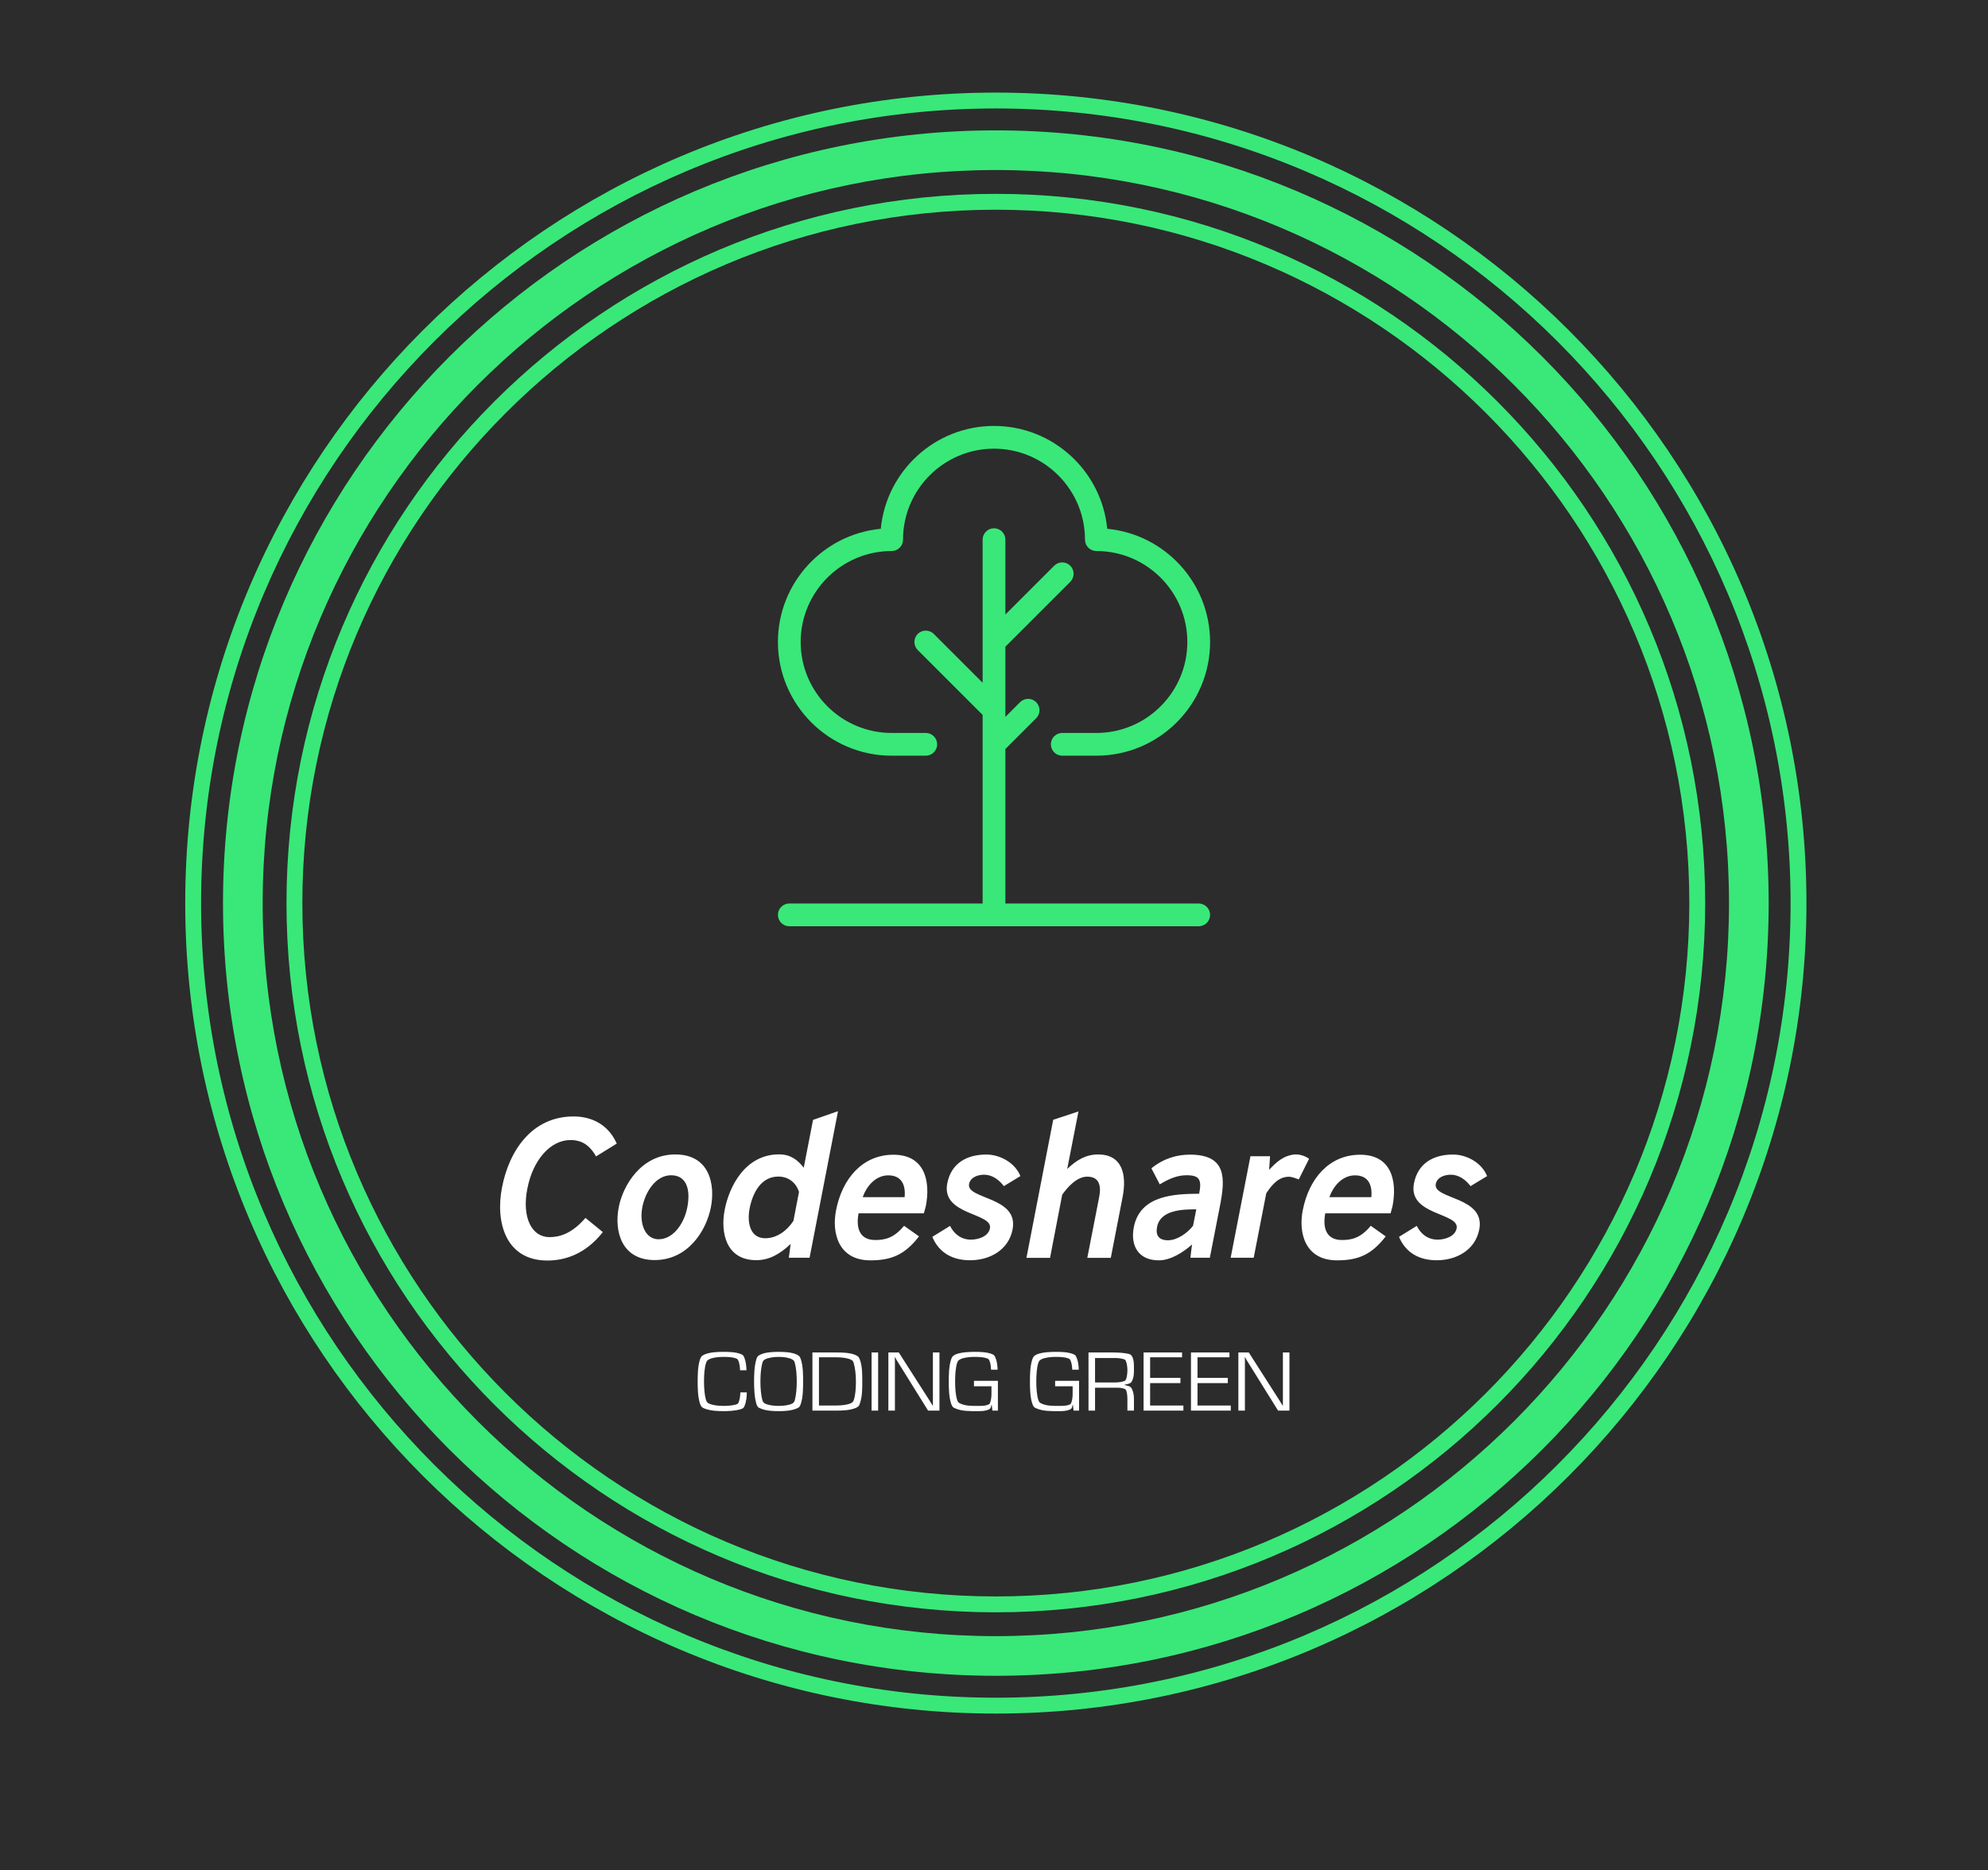
		<svg xmlns="http://www.w3.org/2000/svg" xmlns:xlink="http://www.w3.org/1999/xlink" version="1.1" width="3198.675" height="3009.934">
			<rect fill="#2c2c2c" width="3198.675" height="3009.934"/>
			<g transform="scale(9.934) translate(10, 10)">
				<defs id="SvgjsDefs1291"></defs><g id="SvgjsG1292" featureKey="root" fill="#2c2c2c"></g><g id="SvgjsG1293" featureKey="container1" fill="#39e879" transform="matrix(1.285,0,0,1.285,20,5)"><defs xmlns="http://www.w3.org/2000/svg"></defs><g xmlns="http://www.w3.org/2000/svg">  <path d="M102.174,199.588c53.8,0,97.413-43.613,97.413-97.413S155.974,4.762,102.174,4.762S4.761,48.375,4.761,102.175    S48.375,199.588,102.174,199.588z M102.174,9.762c50.957,0,92.413,41.457,92.413,92.413s-41.456,92.413-92.413,92.413    c-50.957,0-92.413-41.457-92.413-92.413S51.218,9.762,102.174,9.762z"></path>  <path d="M102.174,191.585c49.38,0,89.41-40.03,89.41-89.41s-40.03-89.41-89.41-89.41c-49.38,0-89.41,40.03-89.41,89.41    S52.794,191.585,102.174,191.585z M102.174,14.765c48.198,0,87.41,39.212,87.41,87.41s-39.212,87.41-87.41,87.41    c-48.198,0-87.41-39.212-87.41-87.41S53.976,14.765,102.174,14.765z"></path>  <path d="M102.174,204.35c56.339,0,102.174-45.835,102.174-102.175S158.513,0,102.174,0C45.835,0,0,45.835,0,102.175    S45.835,204.35,102.174,204.35z M102.174,2c55.236,0,100.174,44.938,100.174,100.175S157.411,202.35,102.174,202.35    C46.938,202.35,2,157.411,2,102.175S46.938,2,102.174,2z"></path></g></g><g id="SvgjsG1294" featureKey="symbol1" fill="#39e879" transform="matrix(0.921,0,0,0.921,106.789,55.316)"><g xmlns="http://www.w3.org/2000/svg"><g><path d="M84,88H50V60.828l5.414-5.414c0.781-0.781,0.781-2.047,0-2.828c-0.78-0.781-2.048-0.781-2.828,0L50,55.172V42.828    l11.414-11.414c0.781-0.781,0.781-2.047,0-2.828c-0.78-0.781-2.048-0.781-2.828,0L50,37.172V24c0-1.104-0.896-2-2-2s-2,0.896-2,2    v25.172l-8.586-8.586c-0.78-0.781-2.048-0.781-2.828,0c-0.781,0.781-0.781,2.047,0,2.828L46,54.828V88H12c-1.104,0-2,0.896-2,2    s0.896,2,2,2h72c1.104,0,2-0.896,2-2S85.104,88,84,88z"></path><path d="M30,62h6c1.104,0,2-0.896,2-2s-0.896-2-2-2h-6c-8.822,0-16-7.178-16-16s7.178-16,16-16c1.104,0,2-0.896,2-2    c0-8.822,7.178-16,16-16s16,7.178,16,16c0,1.104,0.896,2,2,2c8.822,0,16,7.178,16,16s-7.178,16-16,16h-6c-1.104,0-2,0.896-2,2    s0.896,2,2,2h6c11.028,0,20-8.972,20-20c0-10.384-7.955-18.945-18.091-19.91C66.945,11.955,58.384,4,48,4    s-18.945,7.955-19.91,18.09C17.955,23.055,10,31.616,10,42C10,53.028,18.972,62,30,62z"></path></g></g></g><g id="SvgjsG1295" featureKey="text1" fill="#ffffff" transform="matrix(1.541,0,0,1.541,67.522,157.391)"><path d="M2.461 16.191 c0.752 -3.887 3.164 -7.451 7.519 -7.451 c1.475 0 3.496 0.527 4.541 2.852 l-2.178 1.348 c-0.869 -1.533 -1.904 -1.719 -2.695 -1.719 c-2.061 0 -3.936 2.031 -4.531 5.127 c-0.586 3.018 0.459 5.078 2.334 5.078 c1.065 0 2.363 -0.371 3.779 -2.022 l1.826 1.494 c-1.865 2.373 -4.062 2.988 -5.83 2.988 c-4.375 0 -5.488 -4.014 -4.766 -7.695 z M20.234 14.922 c-1.582 0 -2.705 1.69 -3.027 3.35 c-0.342 1.787 0.322 3.379 1.709 3.379 c1.484 0 2.666 -1.562 3.018 -3.359 c0.361 -1.865 -0.078 -3.369 -1.699 -3.369 z M18.506 23.838 c-3.506 0 -4.268 -3.057 -3.779 -5.557 c0.43 -2.236 2.324 -5.547 5.938 -5.547 c3.711 0 4.189 3.301 3.75 5.537 c-0.498 2.559 -2.461 5.566 -5.908 5.566 z M34.785 23.594 l-2.178 0 l0.186 -1.445 c-1.152 1.074 -2.256 1.699 -3.613 1.699 c-3.184 0 -3.779 -2.91 -3.32 -5.283 c0.488 -2.519 2.188 -5.84 5.723 -5.84 c1.152 0 1.924 0.537 2.588 1.406 l0.977 -5.029 l2.627 -0.918 z M33.086 19.717 l0.586 -3.037 c-0.293 -0.957 -1.084 -1.621 -2.178 -1.621 c-1.797 0 -2.686 1.699 -3.008 3.33 c-0.293 1.514 0.039 3.154 1.641 3.154 c1.191 0 2.266 -0.762 2.959 -1.826 z M46.797 18.926 l-6.865 0 c-0.322 1.768 0.273 2.803 1.748 2.803 c1.025 0 1.963 -0.195 3.037 -1.494 l1.572 1.113 c-1.484 1.914 -2.871 2.519 -5.117 2.519 c-3.34 0 -4.082 -2.852 -3.603 -5.273 c0.654 -3.33 2.783 -5.83 6.035 -5.83 c3.34 0 3.887 2.842 3.408 5.361 c-0.029 0.156 -0.068 0.254 -0.215 0.801 z M40.371 17.227 l4.404 0 c0.127 -1.328 -0.352 -2.295 -1.719 -2.295 c-1.27 0 -2.246 1.045 -2.686 2.295 z M47.686 21.396 l1.865 -1.152 c0.391 0.791 1.113 1.445 2.197 1.445 c0.742 0 1.816 -0.312 1.992 -1.172 c0.352 -1.68 -5.146 -1.348 -4.482 -4.746 c0.41 -2.109 2.041 -3.027 4.111 -3.027 c1.426 0 3.018 0.859 3.574 2.266 l-1.738 1.055 c-0.518 -0.693 -1.26 -1.201 -2.061 -1.201 c-0.664 0 -1.445 0.254 -1.592 0.967 c-0.342 1.641 5.244 1.299 4.57 4.785 c-0.42 2.168 -2.393 3.242 -4.473 3.242 c-1.758 0 -3.232 -0.723 -3.965 -2.461 z M63.975 23.604 l1.25 -6.396 c0.225 -1.133 0.039 -2.139 -1.26 -2.139 c-1.055 0 -2.022 1.035 -2.627 1.895 l-1.279 6.641 l-2.481 0 l2.812 -14.512 l2.656 -0.879 l-1.182 6.045 c1.006 -0.957 1.973 -1.523 3.252 -1.523 c2.607 0 3.008 2.227 2.568 4.482 l-1.24 6.387 l-2.471 0 z M75.088 20.234 l0.342 -1.728 c-1.309 0 -3.769 0.01 -4.121 1.846 c-0.176 0.908 0.205 1.406 1.152 1.406 c0.928 0 2.012 -0.723 2.627 -1.523 z M76.855 23.594 l-2.041 0 s0.127 -1.162 0.176 -1.397 c-0.889 0.791 -2.236 1.67 -3.496 1.67 c-2.119 0 -3.018 -1.504 -2.627 -3.496 c0.664 -3.408 4.394 -3.486 6.865 -3.506 c0.273 -1.406 0.098 -1.943 -1.299 -1.943 c-0.918 0 -1.719 0.283 -2.842 0.957 l-0.879 -1.69 c1.328 -1.065 2.715 -1.435 4.053 -1.435 c3.867 0 3.711 2.5 3.164 5.332 z M87.285 13.194 l-1.084 2.168 c-0.479 -0.186 -0.801 -0.283 -1.025 -0.283 c-0.977 0 -1.68 0.645 -2.393 1.748 l-1.318 6.768 l-2.422 0 l2.08 -10.674 l2.061 0 l-0.098 1.426 c0.762 -0.801 1.484 -1.494 2.695 -1.611 c0.449 -0.039 1.084 0.137 1.504 0.459 z M95.85 18.926 l-6.865 0 c-0.322 1.768 0.273 2.803 1.748 2.803 c1.025 0 1.963 -0.195 3.037 -1.494 l1.572 1.113 c-1.484 1.914 -2.871 2.519 -5.117 2.519 c-3.34 0 -4.082 -2.852 -3.603 -5.273 c0.654 -3.33 2.783 -5.83 6.035 -5.83 c3.34 0 3.887 2.842 3.408 5.361 c-0.029 0.156 -0.068 0.254 -0.215 0.801 z M89.424 17.227 l4.404 0 c0.127 -1.328 -0.352 -2.295 -1.719 -2.295 c-1.27 0 -2.246 1.045 -2.686 2.295 z M96.738 21.396 l1.865 -1.152 c0.391 0.791 1.113 1.445 2.197 1.445 c0.742 0 1.816 -0.312 1.992 -1.172 c0.352 -1.68 -5.146 -1.348 -4.482 -4.746 c0.41 -2.109 2.041 -3.027 4.111 -3.027 c1.426 0 3.018 0.859 3.574 2.266 l-1.738 1.055 c-0.518 -0.693 -1.26 -1.201 -2.061 -1.201 c-0.664 0 -1.445 0.254 -1.592 0.967 c-0.342 1.641 5.244 1.299 4.57 4.785 c-0.42 2.168 -2.393 3.242 -4.473 3.242 c-1.758 0 -3.232 -0.723 -3.965 -2.461 z"></path></g><g id="SvgjsG1296" featureKey="text3" fill="#ffffff" transform="matrix(0.829,0,0,0.829,102.32,201.933)"><path d="M9.16 16.44 l1.26 0 c0 0.82 -0.1 1.82 -0.44 2.64 c-0.08 0.18 -0.14 0.3 -0.24 0.4 c-0.1 0.08 -0.22 0.14 -0.44 0.22 c-1.1 0.36 -2.5 0.4 -3.44 0.4 c-1.1 0 -2.56 -0.04 -3.78 -0.54 c-0.24 -0.1 -0.36 -0.18 -0.5 -0.32 c-0.1 -0.14 -0.18 -0.28 -0.28 -0.52 c-0.48 -1.42 -0.48 -3.32 -0.48 -4.4 c0 -1.12 0 -3 0.48 -4.4 c0.1 -0.26 0.18 -0.38 0.28 -0.52 c0.14 -0.14 0.26 -0.2 0.5 -0.34 c1.16 -0.52 2.82 -0.54 3.78 -0.54 c0.86 0 2.3 0 3.38 0.42 c0.22 0.08 0.34 0.16 0.44 0.26 c0.08 0.08 0.16 0.22 0.24 0.4 c0.32 0.78 0.42 1.72 0.44 2.52 l-1.26 0 c-0.02 -0.72 -0.12 -1.44 -0.36 -1.94 c-0.06 -0.1 -0.1 -0.18 -0.16 -0.24 s-0.16 -0.1 -0.32 -0.16 c-0.56 -0.22 -1.5 -0.28 -2.4 -0.28 c-1.06 0 -2.16 0.14 -2.82 0.48 c-0.18 0.1 -0.28 0.18 -0.36 0.26 c-0.08 0.1 -0.14 0.2 -0.22 0.46 c-0.3 0.88 -0.4 2.24 -0.4 3.6 s0.12 2.7 0.38 3.6 c0.08 0.24 0.16 0.36 0.24 0.46 s0.18 0.18 0.36 0.26 c0.66 0.32 1.76 0.46 2.82 0.46 c0.94 0 1.88 -0.1 2.46 -0.28 c0.16 -0.06 0.24 -0.08 0.32 -0.14 s0.12 -0.16 0.18 -0.26 c0.22 -0.54 0.32 -1.22 0.34 -1.96 z M19.26 18.64 c0.18 -0.1 0.28 -0.18 0.36 -0.28 c0.1 -0.14 0.12 -0.24 0.18 -0.42 c0.26 -0.96 0.38 -2.28 0.38 -3.64 s-0.12 -2.72 -0.38 -3.62 c-0.08 -0.26 -0.12 -0.34 -0.18 -0.44 c-0.08 -0.08 -0.18 -0.16 -0.36 -0.26 c-0.62 -0.34 -1.62 -0.48 -2.64 -0.48 c-0.98 0 -1.98 0.16 -2.62 0.48 c-0.16 0.1 -0.26 0.18 -0.34 0.26 c-0.08 0.1 -0.12 0.18 -0.2 0.44 c-0.26 0.9 -0.38 2.26 -0.38 3.62 s0.12 2.68 0.38 3.64 c0.06 0.18 0.12 0.32 0.2 0.42 s0.18 0.18 0.32 0.26 c0.66 0.32 1.66 0.46 2.64 0.46 c1.02 0 2.02 -0.14 2.64 -0.44 z M20.22 19.56 c-1.16 0.5 -2.52 0.54 -3.6 0.54 c-0.98 0 -2.46 -0.04 -3.56 -0.54 c-0.26 -0.1 -0.4 -0.18 -0.5 -0.32 s-0.18 -0.28 -0.26 -0.52 c-0.42 -1.42 -0.46 -3.3 -0.46 -4.4 c0 -1.12 0.02 -2.98 0.46 -4.4 c0.08 -0.26 0.16 -0.38 0.26 -0.52 c0.14 -0.14 0.24 -0.2 0.5 -0.34 c1.06 -0.52 2.72 -0.54 3.56 -0.54 c0.94 0 2.5 0.02 3.6 0.54 c0.24 0.14 0.34 0.2 0.48 0.34 c0.1 0.14 0.18 0.26 0.26 0.52 c0.48 1.4 0.46 3.28 0.46 4.4 c0 1.08 0.02 2.98 -0.46 4.4 c-0.08 0.24 -0.16 0.38 -0.26 0.52 s-0.24 0.22 -0.48 0.32 z M27.94 20 l-4.7 0 l0 -11.36 l4.7 0 c1 0 2.62 0 3.78 0.52 c0.26 0.14 0.4 0.22 0.5 0.32 c0.1 0.14 0.18 0.26 0.28 0.52 c0.52 1.32 0.48 3.28 0.48 4.32 c0 1.06 0.04 2.92 -0.48 4.32 c-0.08 0.22 -0.14 0.38 -0.28 0.52 c-0.1 0.1 -0.24 0.18 -0.5 0.32 c-1.18 0.48 -2.68 0.52 -3.78 0.52 z M24.52 19 l3.42 0 c1.06 0 2.18 -0.14 2.8 -0.44 c0.22 -0.1 0.32 -0.18 0.4 -0.28 s0.14 -0.22 0.2 -0.4 c0.3 -0.94 0.4 -2.24 0.4 -3.58 s-0.16 -2.66 -0.42 -3.54 c-0.08 -0.24 -0.12 -0.36 -0.18 -0.44 c-0.08 -0.1 -0.18 -0.18 -0.4 -0.28 c-0.62 -0.32 -1.74 -0.46 -2.8 -0.46 l-3.42 0 l0 9.42 z M34.8 8.64 l1.28 0 l0 11.36 l-1.28 0 l0 -11.36 z M46.74 19.02 l0.04 0 l0 -0.84 l0 -9.54 l1.28 0 l0 11.36 l-2.22 0 l-5.96 -9.58 c-0.18 -0.26 -0.32 -0.54 -0.48 -0.84 l-0.06 0 c0 0.3 0.02 0.6 0.02 0.84 l0 9.58 l-1.28 0 l0 -11.36 l2.04 0 l6.1 9.54 c0.18 0.3 0.34 0.58 0.52 0.84 z M57.62 18.82 c0.1 -0.04 0.16 -0.08 0.2 -0.12 c0.06 -0.06 0.08 -0.12 0.14 -0.26 c0.16 -0.42 0.26 -1.06 0.26 -1.68 l0 -1.52 l-3.42 0 l0 -1.06 l4.68 0 l0 5.82 l-1.08 0 l-0.12 -1.12 l-0.06 0 c-0.02 0.14 -0.06 0.28 -0.1 0.4 c-0.06 0.16 -0.1 0.26 -0.16 0.32 s-0.14 0.12 -0.26 0.18 c-0.72 0.34 -1.52 0.32 -2.3 0.32 c-1.4 0 -2.94 0.04 -4.26 -0.54 c-0.24 -0.1 -0.4 -0.18 -0.5 -0.32 s-0.18 -0.28 -0.28 -0.54 c-0.48 -1.38 -0.48 -3.3 -0.48 -4.38 c0 -1.12 0 -3 0.48 -4.4 c0.1 -0.26 0.18 -0.38 0.28 -0.52 c0.14 -0.14 0.26 -0.22 0.52 -0.36 c1.14 -0.48 2.8 -0.52 3.76 -0.52 c0.86 0 2.3 0 3.38 0.42 c0.22 0.08 0.34 0.16 0.44 0.26 c0.08 0.08 0.16 0.22 0.24 0.4 c0.32 0.72 0.42 1.62 0.44 2.4 l-1.28 0 c-0.02 -0.7 -0.12 -1.34 -0.34 -1.82 c-0.06 -0.1 -0.1 -0.18 -0.16 -0.24 s-0.16 -0.1 -0.32 -0.16 c-0.56 -0.22 -1.5 -0.28 -2.4 -0.28 c-1.06 0 -2.16 0.14 -2.82 0.48 c-0.18 0.1 -0.28 0.18 -0.36 0.26 c-0.08 0.1 -0.14 0.2 -0.22 0.42 c-0.3 0.94 -0.4 2.28 -0.4 3.64 s0.1 2.68 0.4 3.62 c0.08 0.22 0.14 0.34 0.22 0.44 c0.08 0.08 0.18 0.16 0.36 0.24 c0.98 0.48 2.22 0.48 3.24 0.48 c0.78 0 1.56 0.04 2.28 -0.26 z  M73.48 18.82 c0.1 -0.04 0.16 -0.08 0.2 -0.12 c0.06 -0.06 0.08 -0.12 0.14 -0.26 c0.16 -0.42 0.26 -1.06 0.26 -1.68 l0 -1.52 l-3.42 0 l0 -1.06 l4.68 0 l0 5.82 l-1.08 0 l-0.12 -1.12 l-0.06 0 c-0.02 0.14 -0.06 0.28 -0.1 0.4 c-0.06 0.16 -0.1 0.26 -0.16 0.32 s-0.14 0.12 -0.26 0.18 c-0.72 0.34 -1.52 0.32 -2.3 0.32 c-1.4 0 -2.94 0.04 -4.26 -0.54 c-0.24 -0.1 -0.4 -0.18 -0.5 -0.32 s-0.18 -0.28 -0.28 -0.54 c-0.48 -1.38 -0.48 -3.3 -0.48 -4.38 c0 -1.12 0 -3 0.48 -4.4 c0.1 -0.26 0.18 -0.38 0.28 -0.52 c0.14 -0.14 0.26 -0.22 0.52 -0.36 c1.14 -0.48 2.8 -0.52 3.76 -0.52 c0.86 0 2.3 0 3.38 0.42 c0.22 0.08 0.34 0.16 0.44 0.26 c0.08 0.08 0.16 0.22 0.24 0.4 c0.32 0.72 0.42 1.62 0.44 2.4 l-1.28 0 c-0.02 -0.7 -0.12 -1.34 -0.34 -1.82 c-0.06 -0.1 -0.1 -0.18 -0.16 -0.24 s-0.16 -0.1 -0.32 -0.16 c-0.56 -0.22 -1.5 -0.28 -2.4 -0.28 c-1.06 0 -2.16 0.14 -2.82 0.48 c-0.18 0.1 -0.28 0.18 -0.36 0.26 c-0.08 0.1 -0.14 0.2 -0.22 0.42 c-0.3 0.94 -0.4 2.28 -0.4 3.64 s0.1 2.68 0.4 3.62 c0.08 0.22 0.14 0.34 0.22 0.44 c0.08 0.08 0.18 0.16 0.36 0.24 c0.98 0.48 2.22 0.48 3.24 0.48 c0.78 0 1.56 0.04 2.28 -0.26 z M84.22 14.94 l0 0.06 c0.22 0.06 0.4 0.08 0.64 0.16 c0.24 0.06 0.32 0.1 0.46 0.18 c0.1 0.08 0.2 0.16 0.28 0.3 c0.34 0.62 0.46 1.32 0.46 2.1 l0 2.26 l-1.28 0 l0 -2.26 c0 -0.58 -0.06 -1.18 -0.2 -1.6 c-0.02 -0.1 -0.08 -0.18 -0.14 -0.24 c-0.02 -0.04 -0.08 -0.08 -0.18 -0.14 c-0.4 -0.16 -0.92 -0.24 -1.46 -0.24 l-4.34 0 l0 4.48 l-1.28 0 l0 -11.36 l4.84 0 c1.1 0 2.16 0.08 2.96 0.26 c0.18 0.06 0.28 0.08 0.42 0.16 c0.1 0.08 0.16 0.12 0.24 0.26 c0.48 0.68 0.42 2.04 0.42 2.56 c0 0.56 0.04 1.62 -0.42 2.4 c-0.08 0.16 -0.14 0.24 -0.24 0.3 c-0.08 0.06 -0.24 0.12 -0.42 0.18 c-0.26 0.08 -0.52 0.12 -0.76 0.18 z M84.48 10.3 c-0.06 -0.1 -0.08 -0.16 -0.14 -0.22 c-0.08 -0.06 -0.18 -0.1 -0.3 -0.14 c-0.48 -0.16 -1.16 -0.22 -1.86 -0.22 l-3.72 0 l0 4.78 l3.72 0 c0.7 0 1.38 -0.06 1.88 -0.24 c0.14 -0.04 0.22 -0.08 0.28 -0.12 c0.06 -0.06 0.08 -0.1 0.16 -0.24 c0.22 -0.54 0.28 -1.3 0.28 -1.8 c0 -0.48 -0.06 -1.22 -0.3 -1.8 z M89.22 13.6 l5.92 0 l0 1.02 l-5.92 0 l0 4.38 l6.5 0 l0 1 l-7.78 0 l0 -11.36 l7.52 0 l0 0.94 l-6.24 0 l0 4.02 z M98.48 13.6 l5.92 0 l0 1.02 l-5.92 0 l0 4.38 l6.5 0 l0 1 l-7.78 0 l0 -11.36 l7.52 0 l0 0.94 l-6.24 0 l0 4.02 z M115.12 19.02 l0.04 0 l0 -0.84 l0 -9.54 l1.28 0 l0 11.36 l-2.22 0 l-5.96 -9.58 c-0.18 -0.26 -0.32 -0.54 -0.48 -0.84 l-0.06 0 c0 0.3 0.02 0.6 0.02 0.84 l0 9.58 l-1.28 0 l0 -11.36 l2.04 0 l6.1 9.54 c0.18 0.3 0.34 0.58 0.52 0.84 z"></path></g>
			</g>
		</svg>
	